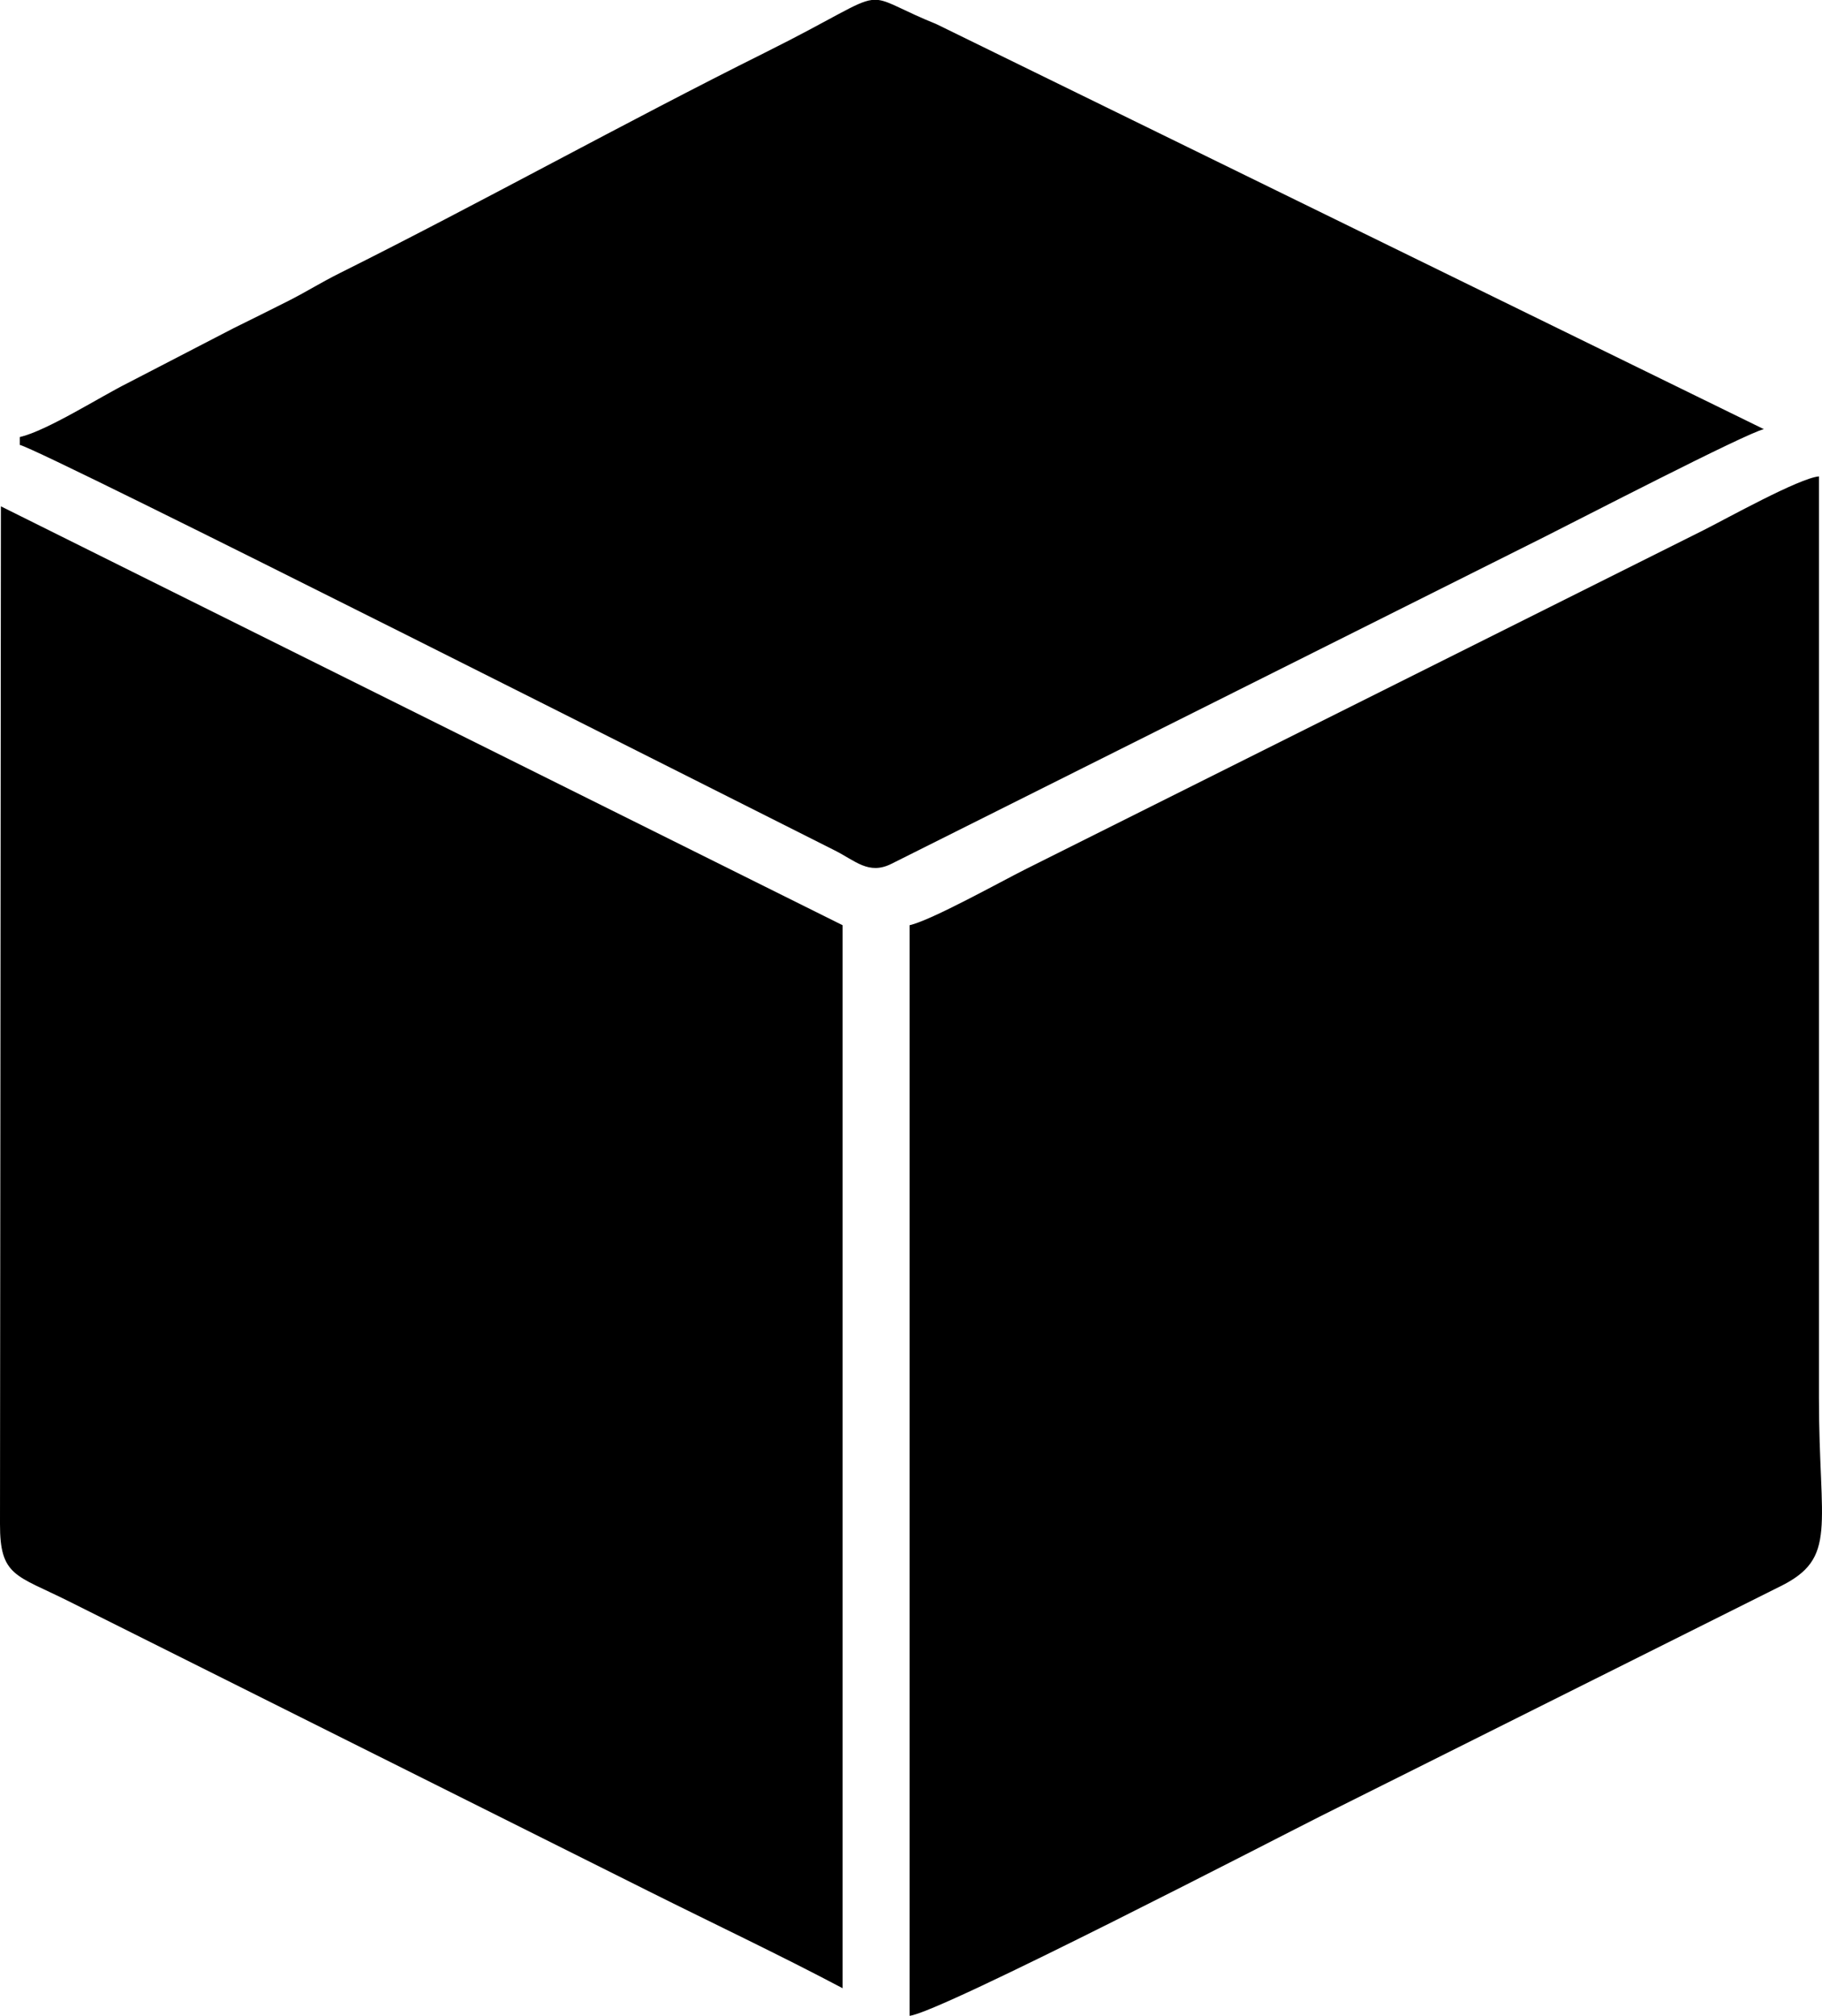 <?xml version="1.0" encoding="UTF-8"?>
<!DOCTYPE svg PUBLIC "-//W3C//DTD SVG 1.1//EN" "http://www.w3.org/Graphics/SVG/1.1/DTD/svg11.dtd">
<!-- Creator: CorelDRAW 2021 (64-Bit Оценочная версия) -->
<svg xmlns="http://www.w3.org/2000/svg" xml:space="preserve" width="31mm" height="34.295mm" version="1.1" style="shape-rendering:geometricPrecision; text-rendering:geometricPrecision; image-rendering:optimizeQuality; fill-rule:evenodd; clip-rule:evenodd"
viewBox="0 0 1181.54 1307.11"
 xmlns:xlink="http://www.w3.org/1999/xlink"
 xmlns:xodm="http://www.corel.com/coreldraw/odm/2003">
 <defs>
  <style type="text/css">
   <![CDATA[
    .fil0 {fill:black}
   ]]>
  </style>
 </defs>
 <g id="Слой_x0020_1">
  <g id="_1761917331952">
   <path class="fil0" d="M589.83 599.95l0 707.16c19,-1.58 244.06,-118.2 266.36,-129.35l297.87 -148.9c38.02,-18.62 25.5,-38.49 25.5,-122.56l0 -597.39c-12.85,1.07 -60.52,27.71 -74.89,34.89l-365.92 182.97c-25.4,12.7 -47.79,23.89 -73.18,36.59 -16.68,8.35 -61.14,33.19 -75.74,36.6z"/>
   <path class="fil0" d="M546.43 1289.24l0 -689.29 -545.84 -271.62 -0.59 659.76c-0.13,34.19 10.35,33.11 44.35,50.11l376.14 188.06c42.52,21.27 84.76,41.19 125.94,62.98z"/>
   <path class="fil0" d="M12.86 283.38l0 5.11c14.94,3.47 466.65,232.03 528.46,262.95 13.34,6.68 21.96,16.02 36.63,8.75l423.76 -212.14c20.83,-10.42 130.17,-67 142.12,-69.78l-536.48 -262.59c-21.94,-8.88 -30.1,-14.69 -37.61,-15.68l-4.53 0c-10.1,1.31 -23.5,11.37 -68.98,34.04 -90.98,45.34 -184.7,97.52 -275.72,142.97 -12.86,6.41 -20.97,11.72 -33.14,17.91 -12.92,6.56 -22.84,11.42 -35.78,17.83l-68.96 35.72c-17.6,8.79 -52.14,30.81 -69.75,34.92z"/>
  </g>
 </g>
</svg>
